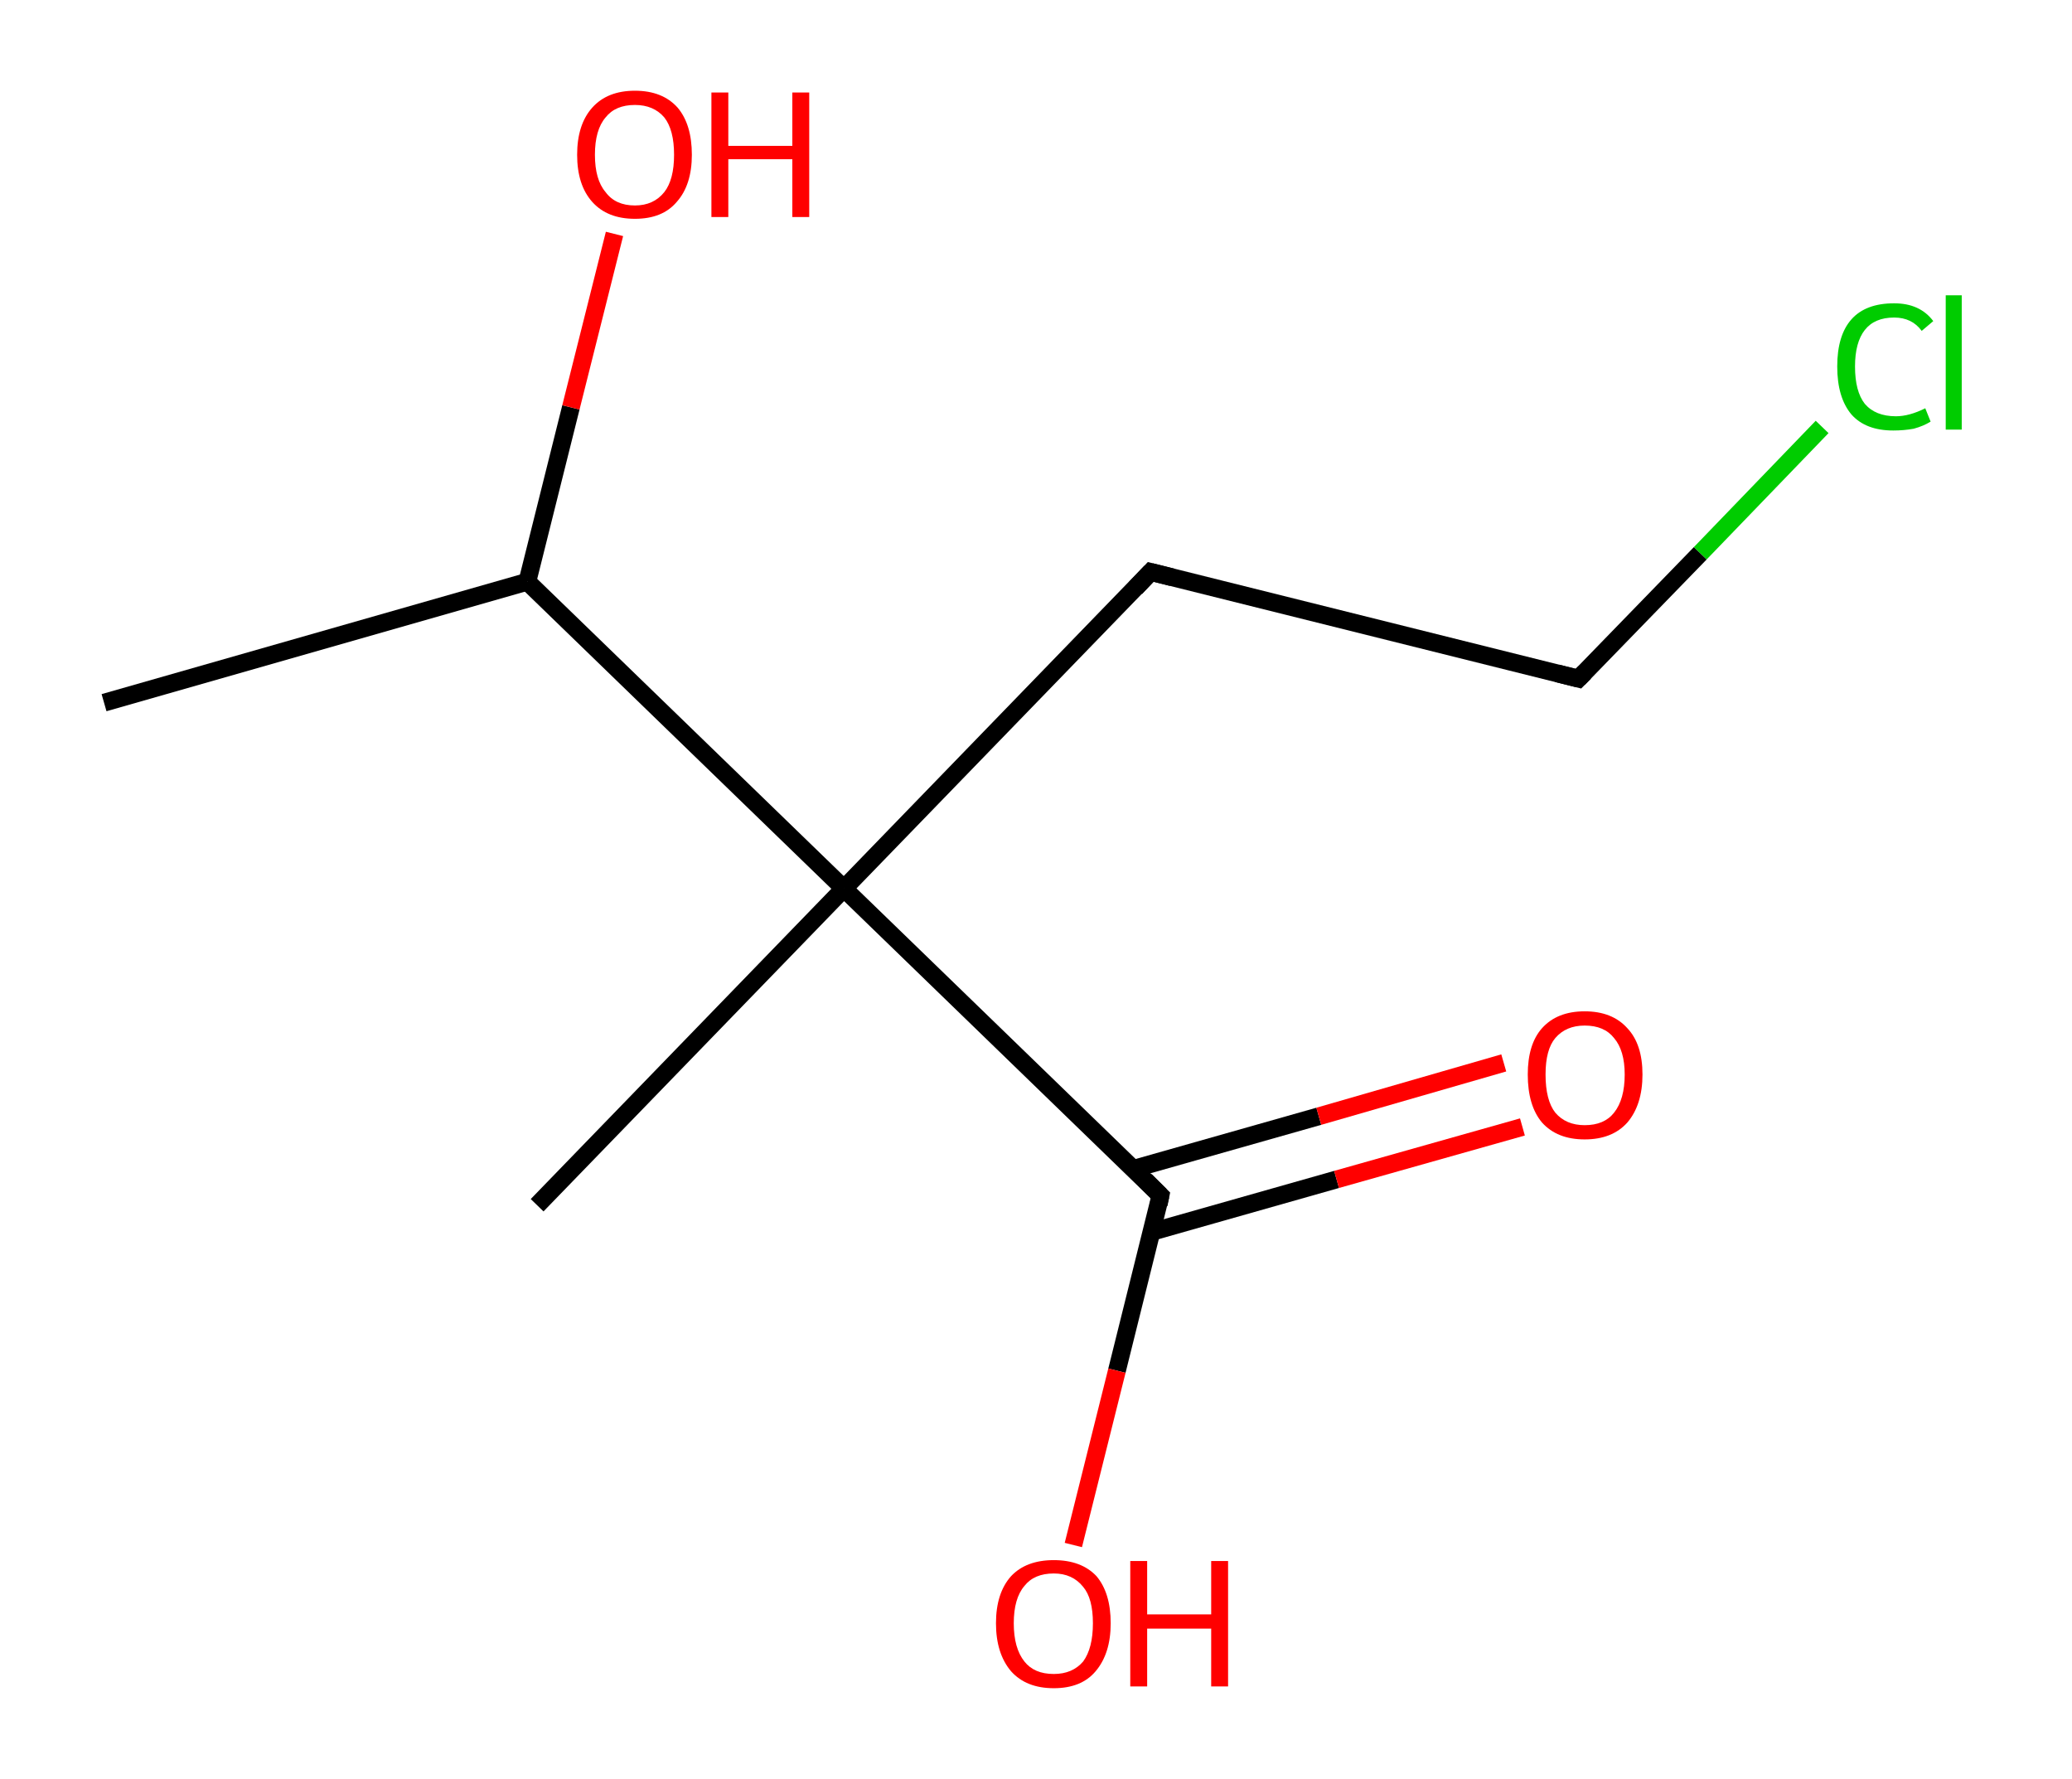 <?xml version='1.0' encoding='ASCII' standalone='yes'?>
<svg xmlns="http://www.w3.org/2000/svg" xmlns:rdkit="http://www.rdkit.org/xml" xmlns:xlink="http://www.w3.org/1999/xlink" version="1.1" baseProfile="full" xml:space="preserve" width="233px" height="200px" viewBox="0 0 233 200">
<!-- END OF HEADER -->
<rect style="opacity:1.0;fill:#FFFFFF;stroke:none" width="233.0" height="200.0" x="0.0" y="0.0"> </rect>
<path class="bond-0 atom-0 atom-1" d="M 11.7,79.0 L 59.3,65.4" style="fill:none;fill-rule:evenodd;stroke:#000000;stroke-width:2.0px;stroke-linecap:butt;stroke-linejoin:miter;stroke-opacity:1"/>
<path class="bond-1 atom-1 atom-2" d="M 59.3,65.4 L 64.2,45.8" style="fill:none;fill-rule:evenodd;stroke:#000000;stroke-width:2.0px;stroke-linecap:butt;stroke-linejoin:miter;stroke-opacity:1"/>
<path class="bond-1 atom-1 atom-2" d="M 64.2,45.8 L 69.1,26.3" style="fill:none;fill-rule:evenodd;stroke:#FF0000;stroke-width:2.0px;stroke-linecap:butt;stroke-linejoin:miter;stroke-opacity:1"/>
<path class="bond-2 atom-1 atom-3" d="M 59.3,65.4 L 94.9,99.9" style="fill:none;fill-rule:evenodd;stroke:#000000;stroke-width:2.0px;stroke-linecap:butt;stroke-linejoin:miter;stroke-opacity:1"/>
<path class="bond-3 atom-3 atom-4" d="M 94.9,99.9 L 60.4,135.5" style="fill:none;fill-rule:evenodd;stroke:#000000;stroke-width:2.0px;stroke-linecap:butt;stroke-linejoin:miter;stroke-opacity:1"/>
<path class="bond-4 atom-3 atom-5" d="M 94.9,99.9 L 129.4,64.3" style="fill:none;fill-rule:evenodd;stroke:#000000;stroke-width:2.0px;stroke-linecap:butt;stroke-linejoin:miter;stroke-opacity:1"/>
<path class="bond-5 atom-5 atom-6" d="M 129.4,64.3 L 177.5,76.3" style="fill:none;fill-rule:evenodd;stroke:#000000;stroke-width:2.0px;stroke-linecap:butt;stroke-linejoin:miter;stroke-opacity:1"/>
<path class="bond-6 atom-6 atom-7" d="M 177.5,76.3 L 191.2,62.2" style="fill:none;fill-rule:evenodd;stroke:#000000;stroke-width:2.0px;stroke-linecap:butt;stroke-linejoin:miter;stroke-opacity:1"/>
<path class="bond-6 atom-6 atom-7" d="M 191.2,62.2 L 204.9,48.0" style="fill:none;fill-rule:evenodd;stroke:#00CC00;stroke-width:2.0px;stroke-linecap:butt;stroke-linejoin:miter;stroke-opacity:1"/>
<path class="bond-7 atom-3 atom-8" d="M 94.9,99.9 L 130.5,134.4" style="fill:none;fill-rule:evenodd;stroke:#000000;stroke-width:2.0px;stroke-linecap:butt;stroke-linejoin:miter;stroke-opacity:1"/>
<path class="bond-8 atom-8 atom-9" d="M 129.5,138.5 L 150.3,132.6" style="fill:none;fill-rule:evenodd;stroke:#000000;stroke-width:2.0px;stroke-linecap:butt;stroke-linejoin:miter;stroke-opacity:1"/>
<path class="bond-8 atom-8 atom-9" d="M 150.3,132.6 L 171.2,126.7" style="fill:none;fill-rule:evenodd;stroke:#FF0000;stroke-width:2.0px;stroke-linecap:butt;stroke-linejoin:miter;stroke-opacity:1"/>
<path class="bond-8 atom-8 atom-9" d="M 127.5,131.4 L 148.3,125.5" style="fill:none;fill-rule:evenodd;stroke:#000000;stroke-width:2.0px;stroke-linecap:butt;stroke-linejoin:miter;stroke-opacity:1"/>
<path class="bond-8 atom-8 atom-9" d="M 148.3,125.5 L 169.1,119.5" style="fill:none;fill-rule:evenodd;stroke:#FF0000;stroke-width:2.0px;stroke-linecap:butt;stroke-linejoin:miter;stroke-opacity:1"/>
<path class="bond-9 atom-8 atom-10" d="M 130.5,134.4 L 125.6,154.1" style="fill:none;fill-rule:evenodd;stroke:#000000;stroke-width:2.0px;stroke-linecap:butt;stroke-linejoin:miter;stroke-opacity:1"/>
<path class="bond-9 atom-8 atom-10" d="M 125.6,154.1 L 120.7,173.7" style="fill:none;fill-rule:evenodd;stroke:#FF0000;stroke-width:2.0px;stroke-linecap:butt;stroke-linejoin:miter;stroke-opacity:1"/>
<path d="M 127.7,66.1 L 129.4,64.3 L 131.8,64.9" style="fill:none;stroke:#000000;stroke-width:2.0px;stroke-linecap:butt;stroke-linejoin:miter;stroke-opacity:1;"/>
<path d="M 175.1,75.7 L 177.5,76.3 L 178.2,75.6" style="fill:none;stroke:#000000;stroke-width:2.0px;stroke-linecap:butt;stroke-linejoin:miter;stroke-opacity:1;"/>
<path d="M 128.8,132.7 L 130.5,134.4 L 130.3,135.4" style="fill:none;stroke:#000000;stroke-width:2.0px;stroke-linecap:butt;stroke-linejoin:miter;stroke-opacity:1;"/>
<path class="atom-2" d="M 64.9 17.4 Q 64.9 14.0, 66.6 12.1 Q 68.3 10.2, 71.4 10.2 Q 74.5 10.2, 76.2 12.1 Q 77.8 14.0, 77.8 17.4 Q 77.8 20.8, 76.1 22.7 Q 74.5 24.6, 71.4 24.6 Q 68.3 24.6, 66.6 22.7 Q 64.9 20.8, 64.9 17.4 M 71.4 23.1 Q 73.5 23.1, 74.7 21.6 Q 75.8 20.2, 75.8 17.4 Q 75.8 14.6, 74.7 13.2 Q 73.5 11.8, 71.4 11.8 Q 69.2 11.8, 68.1 13.2 Q 66.9 14.6, 66.9 17.4 Q 66.9 20.2, 68.1 21.6 Q 69.2 23.1, 71.4 23.1 " fill="#FF0000"/>
<path class="atom-2" d="M 80.0 10.4 L 81.9 10.4 L 81.9 16.4 L 89.1 16.4 L 89.1 10.4 L 91.0 10.4 L 91.0 24.4 L 89.1 24.4 L 89.1 17.9 L 81.9 17.9 L 81.9 24.4 L 80.0 24.4 L 80.0 10.4 " fill="#FF0000"/>
<path class="atom-7" d="M 206.6 41.2 Q 206.6 37.7, 208.2 35.9 Q 209.8 34.1, 213.0 34.1 Q 215.9 34.1, 217.4 36.1 L 216.1 37.2 Q 215.0 35.7, 213.0 35.7 Q 210.8 35.7, 209.7 37.1 Q 208.6 38.5, 208.6 41.2 Q 208.6 44.0, 209.7 45.4 Q 210.9 46.8, 213.2 46.8 Q 214.7 46.8, 216.5 45.9 L 217.1 47.4 Q 216.3 47.9, 215.2 48.2 Q 214.1 48.4, 212.9 48.4 Q 209.8 48.4, 208.2 46.6 Q 206.6 44.7, 206.6 41.2 " fill="#00CC00"/>
<path class="atom-7" d="M 218.8 33.2 L 220.6 33.2 L 220.6 48.3 L 218.8 48.3 L 218.8 33.2 " fill="#00CC00"/>
<path class="atom-9" d="M 171.8 120.8 Q 171.8 117.4, 173.4 115.6 Q 175.1 113.7, 178.2 113.7 Q 181.3 113.7, 183.0 115.6 Q 184.7 117.4, 184.7 120.8 Q 184.7 124.2, 183.0 126.2 Q 181.3 128.1, 178.2 128.1 Q 175.1 128.1, 173.4 126.2 Q 171.8 124.3, 171.8 120.8 M 178.2 126.5 Q 180.4 126.5, 181.5 125.1 Q 182.7 123.6, 182.7 120.8 Q 182.7 118.1, 181.5 116.7 Q 180.4 115.3, 178.2 115.3 Q 176.1 115.3, 174.9 116.7 Q 173.8 118.0, 173.8 120.8 Q 173.8 123.7, 174.9 125.1 Q 176.1 126.5, 178.2 126.5 " fill="#FF0000"/>
<path class="atom-10" d="M 112.0 182.5 Q 112.0 179.1, 113.7 177.2 Q 115.4 175.4, 118.5 175.4 Q 121.6 175.4, 123.3 177.2 Q 124.9 179.1, 124.9 182.5 Q 124.9 185.9, 123.2 187.9 Q 121.6 189.8, 118.5 189.8 Q 115.4 189.8, 113.7 187.9 Q 112.0 185.9, 112.0 182.5 M 118.5 188.2 Q 120.6 188.2, 121.8 186.8 Q 122.9 185.3, 122.9 182.5 Q 122.9 179.7, 121.8 178.4 Q 120.6 176.9, 118.5 176.9 Q 116.3 176.9, 115.2 178.3 Q 114.0 179.7, 114.0 182.5 Q 114.0 185.3, 115.2 186.8 Q 116.3 188.2, 118.5 188.2 " fill="#FF0000"/>
<path class="atom-10" d="M 127.1 175.5 L 129.0 175.5 L 129.0 181.5 L 136.2 181.5 L 136.2 175.5 L 138.1 175.5 L 138.1 189.6 L 136.2 189.6 L 136.2 183.1 L 129.0 183.1 L 129.0 189.6 L 127.1 189.6 L 127.1 175.5 " fill="#FF0000"/>
</svg>
